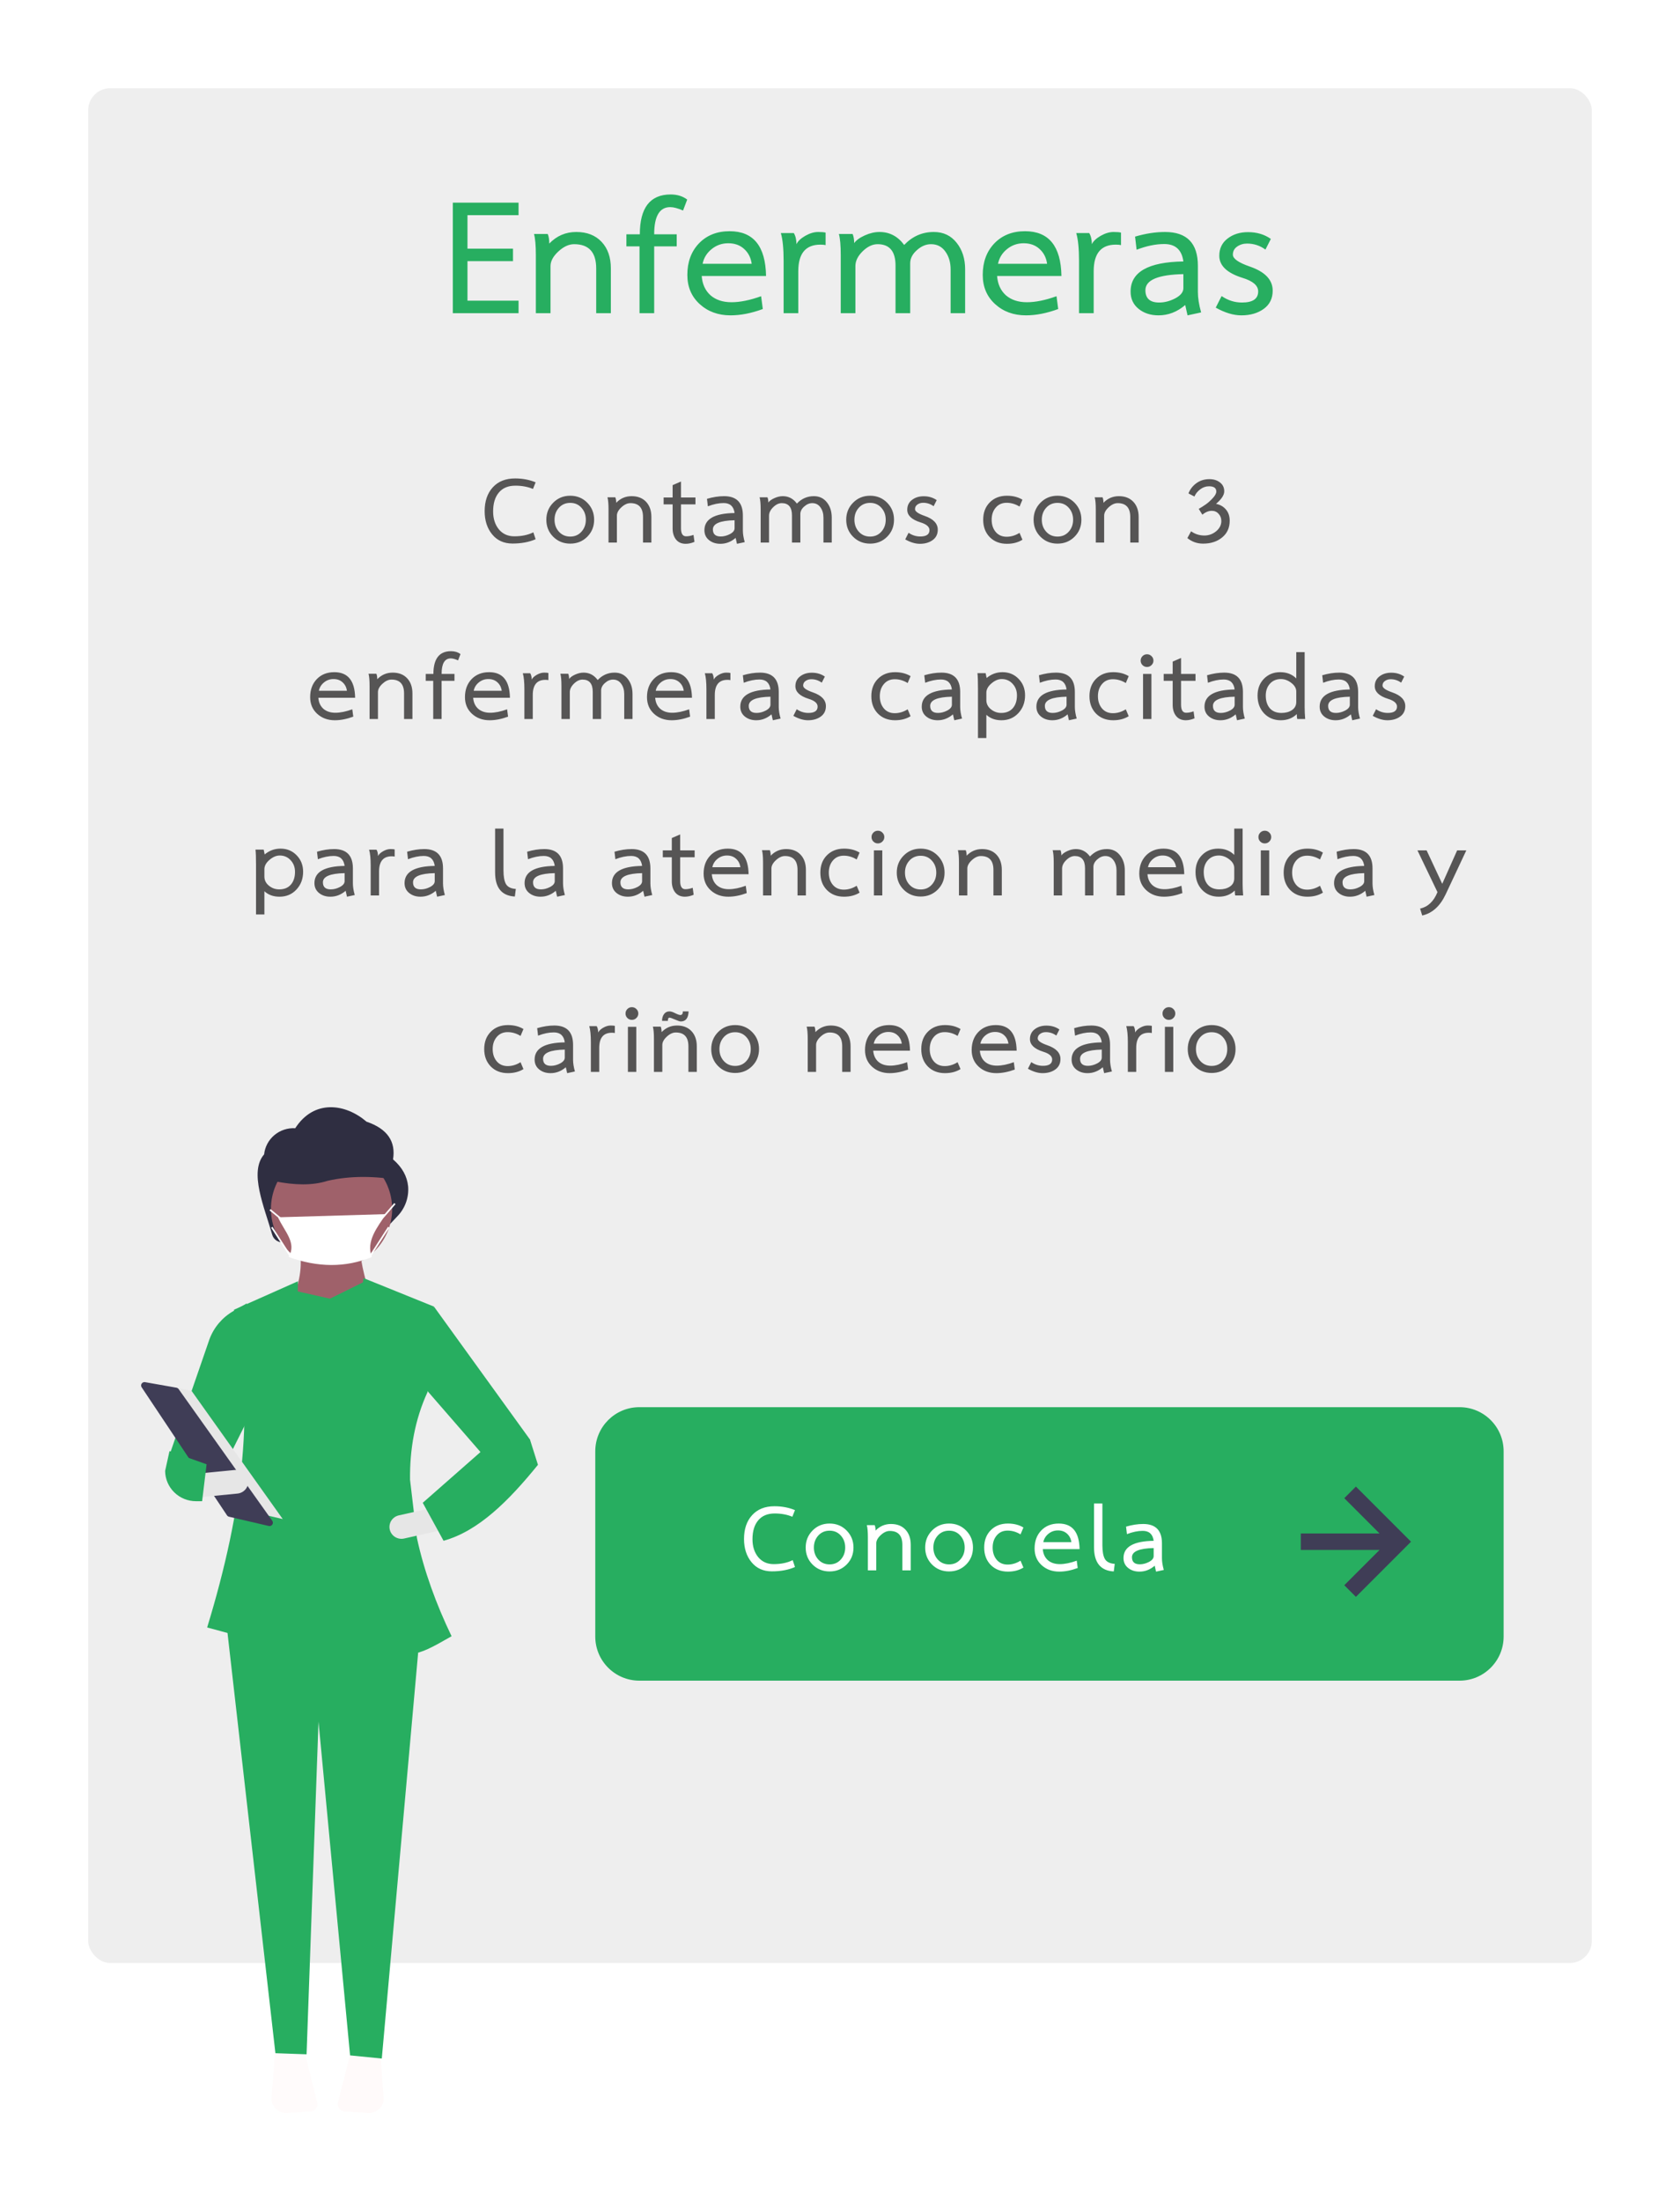 <svg width="381" height="499" viewBox="0 0 381 499" fill="none" xmlns="http://www.w3.org/2000/svg">
<g filter="url(#filter0_d_29_962)">
<rect x="24" y="16" width="341" height="425" rx="5" fill="#EEEEEE"/>
</g>
<path d="M109.913 115.88C109.913 113.627 110.526 111.827 111.753 110.48C112.979 109.133 114.666 108.46 116.813 108.46C118.506 108.46 120.059 108.753 121.473 109.34L120.873 110.84C119.686 110.347 118.353 110.1 116.873 110.1C115.246 110.1 113.999 110.62 113.133 111.66C112.266 112.687 111.833 114.113 111.833 115.94C111.833 117.58 112.266 118.933 113.133 120C114.013 121.053 115.179 121.58 116.633 121.58C118.299 121.58 119.739 121.28 120.953 120.68L121.473 122.24C119.979 122.893 118.233 123.22 116.233 123.22C114.286 123.22 112.746 122.527 111.613 121.14C110.479 119.753 109.913 118 109.913 115.88ZM134.741 117.82C134.741 119.353 134.221 120.64 133.181 121.68C132.141 122.72 130.854 123.24 129.321 123.24C127.788 123.24 126.501 122.72 125.461 121.68C124.421 120.64 123.901 119.353 123.901 117.82C123.901 116.3 124.421 115.013 125.461 113.96C126.501 112.907 127.788 112.38 129.321 112.38C130.854 112.38 132.141 112.907 133.181 113.96C134.221 115.013 134.741 116.3 134.741 117.82ZM129.321 121.64C130.361 121.64 131.208 121.273 131.861 120.54C132.528 119.807 132.861 118.9 132.861 117.82C132.861 116.74 132.528 115.833 131.861 115.1C131.208 114.367 130.361 114 129.321 114C128.281 114 127.428 114.367 126.761 115.1C126.094 115.833 125.761 116.74 125.761 117.82C125.761 118.9 126.094 119.807 126.761 120.54C127.428 121.273 128.281 121.64 129.321 121.64ZM143.244 112.48C144.631 112.48 145.724 112.907 146.524 113.76C147.324 114.613 147.724 115.76 147.724 117.2V123H145.824V117.2C145.824 115.107 144.871 114.06 142.964 114.06C142.284 114.06 141.604 114.373 140.924 115C140.244 115.627 139.904 116.26 139.904 116.9V123H138.004V115.48C138.004 114.227 137.924 113.313 137.764 112.74H139.544C139.677 113.06 139.744 113.473 139.744 113.98C140.704 112.98 141.871 112.48 143.244 112.48ZM155.519 123.28C154.572 123.28 153.839 122.96 153.319 122.32C152.799 121.667 152.539 120.82 152.539 119.78V114.34H150.499V112.78H152.539V109.98L154.439 109.16V112.78H157.719V114.34H154.439V119.76C154.439 120.973 154.825 121.58 155.599 121.58C156.119 121.58 156.679 121.473 157.279 121.26L157.499 122.84C156.805 123.133 156.145 123.28 155.519 123.28ZM163.373 123.28C162.346 123.28 161.486 123 160.793 122.44C160.099 121.88 159.753 121.133 159.753 120.2C159.753 117.667 162.033 116.367 166.593 116.3C166.393 114.793 165.566 114.04 164.113 114.04C163.006 114.04 161.813 114.287 160.533 114.78L160.333 113.08C161.693 112.68 162.986 112.48 164.213 112.48C167.053 112.48 168.473 113.94 168.473 116.86V120.26C168.473 121.02 168.613 121.9 168.893 122.9L167.133 123.28L166.833 121.94C165.793 122.833 164.639 123.28 163.373 123.28ZM166.593 119.76V117.94C163.313 118.007 161.673 118.7 161.673 120.02C161.673 121.087 162.266 121.62 163.453 121.62C164.146 121.62 164.839 121.44 165.533 121.08C166.239 120.707 166.593 120.267 166.593 119.76ZM184.568 112.48C185.808 112.48 186.794 112.947 187.528 113.88C188.261 114.8 188.628 115.947 188.628 117.32V123H186.748V117.34C186.748 116.42 186.521 115.647 186.068 115.02C185.614 114.38 184.994 114.06 184.208 114.06C183.554 114.06 182.941 114.32 182.368 114.84C181.794 115.347 181.508 115.913 181.508 116.54V123H179.608V116.84C179.608 114.987 178.834 114.06 177.288 114.06C176.621 114.06 175.974 114.367 175.348 114.98C174.721 115.593 174.408 116.233 174.408 116.9V123H172.508V115.48C172.508 114.227 172.428 113.313 172.268 112.74H174.048C174.181 113.06 174.248 113.453 174.248 113.92C174.514 113.547 174.974 113.213 175.628 112.92C176.281 112.627 176.914 112.48 177.528 112.48C178.834 112.48 179.901 113.04 180.728 114.16C181.794 113.04 183.074 112.48 184.568 112.48ZM202.749 117.82C202.749 119.353 202.229 120.64 201.189 121.68C200.149 122.72 198.862 123.24 197.329 123.24C195.796 123.24 194.509 122.72 193.469 121.68C192.429 120.64 191.909 119.353 191.909 117.82C191.909 116.3 192.429 115.013 193.469 113.96C194.509 112.907 195.796 112.38 197.329 112.38C198.862 112.38 200.149 112.907 201.189 113.96C202.229 115.013 202.749 116.3 202.749 117.82ZM197.329 121.64C198.369 121.64 199.216 121.273 199.869 120.54C200.536 119.807 200.869 118.9 200.869 117.82C200.869 116.74 200.536 115.833 199.869 115.1C199.216 114.367 198.369 114 197.329 114C196.289 114 195.436 114.367 194.769 115.1C194.102 115.833 193.769 116.74 193.769 117.82C193.769 118.9 194.102 119.807 194.769 120.54C195.436 121.273 196.289 121.64 197.329 121.64ZM209.352 113.98C208.858 113.98 208.425 114.113 208.052 114.38C207.692 114.633 207.512 114.98 207.512 115.42C207.512 115.94 208.245 116.453 209.712 116.96C211.685 117.64 212.672 118.68 212.672 120.08C212.672 121.093 212.285 121.88 211.512 122.44C210.738 123 209.772 123.28 208.612 123.28C207.585 123.28 206.478 122.947 205.292 122.28L206.052 120.78C206.865 121.34 207.745 121.62 208.692 121.62C210.092 121.62 210.792 121.14 210.792 120.18C210.792 119.42 210.112 118.833 208.752 118.42C206.752 117.793 205.752 116.84 205.752 115.56C205.752 114.627 206.105 113.887 206.812 113.34C207.532 112.78 208.418 112.5 209.472 112.5C210.618 112.5 211.605 112.793 212.432 113.38L211.732 114.76C211.025 114.24 210.232 113.98 209.352 113.98ZM224.895 117.82C224.895 118.94 225.202 119.867 225.815 120.6C226.429 121.32 227.255 121.68 228.295 121.68C229.295 121.68 230.269 121.387 231.215 120.8L231.875 122.36C230.889 122.973 229.715 123.28 228.355 123.28C226.755 123.28 225.455 122.773 224.455 121.76C223.469 120.747 222.975 119.433 222.975 117.82C222.975 116.207 223.469 114.9 224.455 113.9C225.455 112.887 226.755 112.38 228.355 112.38C229.715 112.38 230.889 112.68 231.875 113.28L231.215 114.84C230.282 114.267 229.309 113.98 228.295 113.98C227.255 113.98 226.429 114.347 225.815 115.08C225.202 115.8 224.895 116.713 224.895 117.82ZM245.245 117.82C245.245 119.353 244.725 120.64 243.685 121.68C242.645 122.72 241.358 123.24 239.825 123.24C238.292 123.24 237.005 122.72 235.965 121.68C234.925 120.64 234.405 119.353 234.405 117.82C234.405 116.3 234.925 115.013 235.965 113.96C237.005 112.907 238.292 112.38 239.825 112.38C241.358 112.38 242.645 112.907 243.685 113.96C244.725 115.013 245.245 116.3 245.245 117.82ZM239.825 121.64C240.865 121.64 241.712 121.273 242.365 120.54C243.032 119.807 243.365 118.9 243.365 117.82C243.365 116.74 243.032 115.833 242.365 115.1C241.712 114.367 240.865 114 239.825 114C238.785 114 237.932 114.367 237.265 115.1C236.598 115.833 236.265 116.74 236.265 117.82C236.265 118.9 236.598 119.807 237.265 120.54C237.932 121.273 238.785 121.64 239.825 121.64ZM253.748 112.48C255.134 112.48 256.228 112.907 257.028 113.76C257.828 114.613 258.228 115.76 258.228 117.2V123H256.328V117.2C256.328 115.107 255.374 114.06 253.468 114.06C252.788 114.06 252.108 114.373 251.428 115C250.748 115.627 250.408 116.26 250.408 116.9V123H248.508V115.48C248.508 114.227 248.428 113.313 248.268 112.74H250.048C250.181 113.06 250.248 113.473 250.248 113.98C251.208 112.98 252.374 112.48 253.748 112.48ZM275.78 114.22C276.713 114.407 277.46 114.833 278.02 115.5C278.593 116.167 278.88 117.013 278.88 118.04C278.88 119.64 278.307 120.907 277.16 121.84C276.027 122.773 274.587 123.24 272.84 123.24C271.493 123.24 270.307 122.82 269.28 121.98L270.12 120.44C271.013 121.08 272.02 121.4 273.14 121.4C274.127 121.4 275.013 121.08 275.8 120.44C276.587 119.787 276.98 119.007 276.98 118.1C276.98 117.46 276.773 116.92 276.36 116.48C275.96 116.027 275.447 115.8 274.82 115.8C274.087 115.8 273.373 116.093 272.68 116.68L271.86 115.36C272.393 115.053 272.927 114.713 273.46 114.34C273.993 113.967 274.52 113.493 275.04 112.92C275.573 112.347 275.84 111.847 275.84 111.42C275.84 110.633 275.287 110.24 274.18 110.24C273.46 110.24 272.793 110.473 272.18 110.94C271.567 111.407 271.133 111.947 270.88 112.56L269.52 111.86C269.893 110.913 270.493 110.14 271.32 109.54C272.16 108.927 273.147 108.62 274.28 108.62C275.227 108.62 276.02 108.867 276.66 109.36C277.313 109.853 277.64 110.527 277.64 111.38C277.64 112.22 277.02 113.167 275.78 114.22ZM72.197 158.18C72.277 159.233 72.657 160.067 73.337 160.68C74.03 161.28 74.937 161.58 76.057 161.58C77.177 161.58 78.457 161.32 79.897 160.8L80.117 162.46C78.637 163.007 77.243 163.28 75.937 163.28C74.337 163.28 73.003 162.793 71.937 161.82C70.87 160.847 70.337 159.587 70.337 158.04C70.337 156.373 70.837 155.013 71.837 153.96C72.85 152.907 74.177 152.38 75.817 152.38C78.897 152.38 80.47 154.313 80.537 158.18H72.197ZM78.677 156.6C78.57 155.813 78.243 155.173 77.697 154.68C77.163 154.187 76.477 153.94 75.637 153.94C74.81 153.94 74.083 154.2 73.457 154.72C72.843 155.227 72.463 155.853 72.317 156.6H78.677ZM89.055 152.48C90.441 152.48 91.534 152.907 92.335 153.76C93.135 154.613 93.534 155.76 93.534 157.2V163H91.635V157.2C91.635 155.107 90.681 154.06 88.775 154.06C88.094 154.06 87.415 154.373 86.734 155C86.055 155.627 85.715 156.26 85.715 156.9V163H83.814V155.48C83.814 154.227 83.734 153.313 83.575 152.74H85.355C85.488 153.06 85.555 153.473 85.555 153.98C86.514 152.98 87.681 152.48 89.055 152.48ZM100.149 163H98.249V154.34H96.549V152.78H98.289C98.289 149.34 99.623 147.62 102.289 147.62C103.129 147.62 103.843 147.84 104.429 148.28L103.889 149.7C103.209 149.407 102.656 149.26 102.229 149.26C100.843 149.26 100.149 150.433 100.149 152.78H103.069V154.34H100.149V163ZM107.306 158.18C107.386 159.233 107.766 160.067 108.446 160.68C109.139 161.28 110.046 161.58 111.166 161.58C112.286 161.58 113.566 161.32 115.006 160.8L115.226 162.46C113.746 163.007 112.353 163.28 111.046 163.28C109.446 163.28 108.113 162.793 107.046 161.82C105.979 160.847 105.446 159.587 105.446 158.04C105.446 156.373 105.946 155.013 106.946 153.96C107.959 152.907 109.286 152.38 110.926 152.38C114.006 152.38 115.579 154.313 115.646 158.18H107.306ZM113.786 156.6C113.679 155.813 113.353 155.173 112.806 154.68C112.273 154.187 111.586 153.94 110.746 153.94C109.919 153.94 109.193 154.2 108.566 154.72C107.953 155.227 107.573 155.853 107.426 156.6H113.786ZM120.584 154.06C120.77 153.673 121.15 153.313 121.724 152.98C122.31 152.647 122.87 152.48 123.404 152.48C123.83 152.48 124.15 152.507 124.364 152.56V154.18C124.204 154.14 123.977 154.12 123.684 154.12C121.777 154.12 120.824 155.267 120.824 157.56V163H118.924V156.24C118.924 154.64 118.804 153.433 118.564 152.62H120.244C120.47 152.993 120.584 153.473 120.584 154.06ZM139.386 152.48C140.626 152.48 141.613 152.947 142.346 153.88C143.08 154.8 143.446 155.947 143.446 157.32V163H141.566V157.34C141.566 156.42 141.34 155.647 140.886 155.02C140.433 154.38 139.813 154.06 139.026 154.06C138.373 154.06 137.76 154.32 137.186 154.84C136.613 155.347 136.326 155.913 136.326 156.54V163H134.426V156.84C134.426 154.987 133.653 154.06 132.106 154.06C131.44 154.06 130.793 154.367 130.166 154.98C129.54 155.593 129.226 156.233 129.226 156.9V163H127.326V155.48C127.326 154.227 127.246 153.313 127.086 152.74H128.866C129 153.06 129.066 153.453 129.066 153.92C129.333 153.547 129.793 153.213 130.446 152.92C131.1 152.627 131.733 152.48 132.346 152.48C133.653 152.48 134.72 153.04 135.546 154.16C136.613 153.04 137.893 152.48 139.386 152.48ZM148.587 158.18C148.667 159.233 149.047 160.067 149.727 160.68C150.421 161.28 151.327 161.58 152.447 161.58C153.567 161.58 154.847 161.32 156.287 160.8L156.507 162.46C155.027 163.007 153.634 163.28 152.327 163.28C150.727 163.28 149.394 162.793 148.327 161.82C147.261 160.847 146.727 159.587 146.727 158.04C146.727 156.373 147.227 155.013 148.227 153.96C149.241 152.907 150.567 152.38 152.207 152.38C155.287 152.38 156.861 154.313 156.927 158.18H148.587ZM155.067 156.6C154.961 155.813 154.634 155.173 154.087 154.68C153.554 154.187 152.867 153.94 152.027 153.94C151.201 153.94 150.474 154.2 149.847 154.72C149.234 155.227 148.854 155.853 148.707 156.6H155.067ZM161.865 154.06C162.052 153.673 162.432 153.313 163.005 152.98C163.592 152.647 164.152 152.48 164.685 152.48C165.112 152.48 165.432 152.507 165.645 152.56V154.18C165.485 154.14 165.258 154.12 164.965 154.12C163.058 154.12 162.105 155.267 162.105 157.56V163H160.205V156.24C160.205 154.64 160.085 153.433 159.845 152.62H161.525C161.752 152.993 161.865 153.473 161.865 154.06ZM171.507 163.28C170.481 163.28 169.621 163 168.927 162.44C168.234 161.88 167.887 161.133 167.887 160.2C167.887 157.667 170.167 156.367 174.727 156.3C174.527 154.793 173.701 154.04 172.247 154.04C171.141 154.04 169.947 154.287 168.667 154.78L168.467 153.08C169.827 152.68 171.121 152.48 172.347 152.48C175.187 152.48 176.607 153.94 176.607 156.86V160.26C176.607 161.02 176.747 161.9 177.027 162.9L175.267 163.28L174.967 161.94C173.927 162.833 172.774 163.28 171.507 163.28ZM174.727 159.76V157.94C171.447 158.007 169.807 158.7 169.807 160.02C169.807 161.087 170.401 161.62 171.587 161.62C172.281 161.62 172.974 161.44 173.667 161.08C174.374 160.707 174.727 160.267 174.727 159.76ZM183.983 153.98C183.489 153.98 183.056 154.113 182.683 154.38C182.323 154.633 182.143 154.98 182.143 155.42C182.143 155.94 182.876 156.453 184.343 156.96C186.316 157.64 187.303 158.68 187.303 160.08C187.303 161.093 186.916 161.88 186.143 162.44C185.369 163 184.403 163.28 183.243 163.28C182.216 163.28 181.109 162.947 179.923 162.28L180.683 160.78C181.496 161.34 182.376 161.62 183.323 161.62C184.723 161.62 185.423 161.14 185.423 160.18C185.423 159.42 184.743 158.833 183.383 158.42C181.383 157.793 180.383 156.84 180.383 155.56C180.383 154.627 180.736 153.887 181.443 153.34C182.163 152.78 183.049 152.5 184.103 152.5C185.249 152.5 186.236 152.793 187.063 153.38L186.363 154.76C185.656 154.24 184.863 153.98 183.983 153.98ZM199.526 157.82C199.526 158.94 199.833 159.867 200.446 160.6C201.06 161.32 201.886 161.68 202.926 161.68C203.926 161.68 204.9 161.387 205.846 160.8L206.506 162.36C205.52 162.973 204.346 163.28 202.986 163.28C201.386 163.28 200.086 162.773 199.086 161.76C198.1 160.747 197.606 159.433 197.606 157.82C197.606 156.207 198.1 154.9 199.086 153.9C200.086 152.887 201.386 152.38 202.986 152.38C204.346 152.38 205.52 152.68 206.506 153.28L205.846 154.84C204.913 154.267 203.94 153.98 202.926 153.98C201.886 153.98 201.06 154.347 200.446 155.08C199.833 155.8 199.526 156.713 199.526 157.82ZM212.656 163.28C211.629 163.28 210.769 163 210.076 162.44C209.383 161.88 209.036 161.133 209.036 160.2C209.036 157.667 211.316 156.367 215.876 156.3C215.676 154.793 214.849 154.04 213.396 154.04C212.289 154.04 211.096 154.287 209.816 154.78L209.616 153.08C210.976 152.68 212.269 152.48 213.496 152.48C216.336 152.48 217.756 153.94 217.756 156.86V160.26C217.756 161.02 217.896 161.9 218.176 162.9L216.416 163.28L216.116 161.94C215.076 162.833 213.923 163.28 212.656 163.28ZM215.876 159.76V157.94C212.596 158.007 210.956 158.7 210.956 160.02C210.956 161.087 211.549 161.62 212.736 161.62C213.429 161.62 214.123 161.44 214.816 161.08C215.523 160.707 215.876 160.267 215.876 159.76ZM232.471 157.62C232.471 159.233 231.964 160.58 230.951 161.66C229.951 162.74 228.671 163.28 227.111 163.28C225.724 163.28 224.584 162.867 223.691 162.04V167.3H221.791V156.08C221.791 154.427 221.751 153.267 221.671 152.6H223.531L223.751 153.7C224.804 152.82 226.004 152.38 227.351 152.38C228.818 152.38 230.038 152.887 231.011 153.9C231.984 154.9 232.471 156.14 232.471 157.62ZM227.051 161.62C228.184 161.62 229.064 161.26 229.691 160.54C230.318 159.82 230.631 158.853 230.631 157.64C230.631 156.6 230.304 155.727 229.651 155.02C228.998 154.3 228.171 153.94 227.171 153.94C226.384 153.94 225.604 154.273 224.831 154.94C224.071 155.593 223.691 156.293 223.691 157.04V158.72C223.691 159.533 224.031 160.22 224.711 160.78C225.391 161.34 226.171 161.62 227.051 161.62ZM238.66 163.28C237.633 163.28 236.773 163 236.08 162.44C235.386 161.88 235.04 161.133 235.04 160.2C235.04 157.667 237.32 156.367 241.88 156.3C241.68 154.793 240.853 154.04 239.4 154.04C238.293 154.04 237.1 154.287 235.82 154.78L235.62 153.08C236.98 152.68 238.273 152.48 239.5 152.48C242.34 152.48 243.76 153.94 243.76 156.86V160.26C243.76 161.02 243.9 161.9 244.18 162.9L242.42 163.28L242.12 161.94C241.08 162.833 239.926 163.28 238.66 163.28ZM241.88 159.76V157.94C238.6 158.007 236.96 158.7 236.96 160.02C236.96 161.087 237.553 161.62 238.74 161.62C239.433 161.62 240.126 161.44 240.82 161.08C241.526 160.707 241.88 160.267 241.88 159.76ZM248.995 157.82C248.995 158.94 249.302 159.867 249.915 160.6C250.528 161.32 251.355 161.68 252.395 161.68C253.395 161.68 254.368 161.387 255.315 160.8L255.975 162.36C254.988 162.973 253.815 163.28 252.455 163.28C250.855 163.28 249.555 162.773 248.555 161.76C247.568 160.747 247.075 159.433 247.075 157.82C247.075 156.207 247.568 154.9 248.555 153.9C249.555 152.887 250.855 152.38 252.455 152.38C253.815 152.38 254.988 152.68 255.975 153.28L255.315 154.84C254.382 154.267 253.408 153.98 252.395 153.98C251.355 153.98 250.528 154.347 249.915 155.08C249.302 155.8 248.995 156.713 248.995 157.82ZM261.125 163H259.225V152.78H261.125V163ZM260.125 148.32C260.525 148.32 260.865 148.46 261.145 148.74C261.438 149.02 261.585 149.36 261.585 149.76C261.585 150.16 261.438 150.5 261.145 150.78C260.865 151.06 260.525 151.2 260.125 151.2C259.725 151.2 259.385 151.06 259.105 150.78C258.825 150.5 258.685 150.16 258.685 149.76C258.685 149.36 258.825 149.02 259.105 148.74C259.385 148.46 259.725 148.32 260.125 148.32ZM268.927 163.28C267.98 163.28 267.247 162.96 266.727 162.32C266.207 161.667 265.947 160.82 265.947 159.78V154.34H263.907V152.78H265.947V149.98L267.847 149.16V152.78H271.127V154.34H267.847V159.76C267.847 160.973 268.234 161.58 269.007 161.58C269.527 161.58 270.087 161.473 270.687 161.26L270.907 162.84C270.214 163.133 269.554 163.28 268.927 163.28ZM276.781 163.28C275.754 163.28 274.894 163 274.201 162.44C273.508 161.88 273.161 161.133 273.161 160.2C273.161 157.667 275.441 156.367 280.001 156.3C279.801 154.793 278.974 154.04 277.521 154.04C276.414 154.04 275.221 154.287 273.941 154.78L273.741 153.08C275.101 152.68 276.394 152.48 277.621 152.48C280.461 152.48 281.881 153.94 281.881 156.86V160.26C281.881 161.02 282.021 161.9 282.301 162.9L280.541 163.28L280.241 161.94C279.201 162.833 278.048 163.28 276.781 163.28ZM280.001 159.76V157.94C276.721 158.007 275.081 158.7 275.081 160.02C275.081 161.087 275.674 161.62 276.861 161.62C277.554 161.62 278.248 161.44 278.941 161.08C279.648 160.707 280.001 160.267 280.001 159.76ZM295.996 163H294.196C294.129 162.76 294.096 162.387 294.096 161.88C293.136 162.813 291.923 163.28 290.456 163.28C288.936 163.28 287.676 162.76 286.676 161.72C285.689 160.667 285.196 159.32 285.196 157.68C285.196 156.133 285.676 154.867 286.636 153.88C287.609 152.88 288.836 152.38 290.316 152.38C291.809 152.38 293.029 152.853 293.976 153.8V147.84H295.876V160.26C295.876 161.1 295.916 162.013 295.996 163ZM290.616 161.62C291.563 161.62 292.356 161.407 292.996 160.98C293.649 160.54 293.976 159.92 293.976 159.12V156.78C293.976 156.033 293.596 155.373 292.836 154.8C292.089 154.227 291.309 153.94 290.496 153.94C289.469 153.94 288.636 154.293 287.996 155C287.369 155.707 287.056 156.6 287.056 157.68C287.056 158.88 287.363 159.84 287.976 160.56C288.603 161.267 289.483 161.62 290.616 161.62ZM302.902 163.28C301.875 163.28 301.015 163 300.322 162.44C299.629 161.88 299.282 161.133 299.282 160.2C299.282 157.667 301.562 156.367 306.122 156.3C305.922 154.793 305.095 154.04 303.642 154.04C302.535 154.04 301.342 154.287 300.062 154.78L299.862 153.08C301.222 152.68 302.515 152.48 303.742 152.48C306.582 152.48 308.002 153.94 308.002 156.86V160.26C308.002 161.02 308.142 161.9 308.422 162.9L306.662 163.28L306.362 161.94C305.322 162.833 304.169 163.28 302.902 163.28ZM306.122 159.76V157.94C302.842 158.007 301.202 158.7 301.202 160.02C301.202 161.087 301.795 161.62 302.982 161.62C303.675 161.62 304.369 161.44 305.062 161.08C305.769 160.707 306.122 160.267 306.122 159.76ZM315.377 153.98C314.884 153.98 314.45 154.113 314.077 154.38C313.717 154.633 313.537 154.98 313.537 155.42C313.537 155.94 314.27 156.453 315.737 156.96C317.71 157.64 318.697 158.68 318.697 160.08C318.697 161.093 318.31 161.88 317.537 162.44C316.764 163 315.797 163.28 314.637 163.28C313.61 163.28 312.504 162.947 311.317 162.28L312.077 160.78C312.89 161.34 313.77 161.62 314.717 161.62C316.117 161.62 316.817 161.14 316.817 160.18C316.817 159.42 316.137 158.833 314.777 158.42C312.777 157.793 311.777 156.84 311.777 155.56C311.777 154.627 312.13 153.887 312.837 153.34C313.557 152.78 314.444 152.5 315.497 152.5C316.644 152.5 317.63 152.793 318.457 153.38L317.757 154.76C317.05 154.24 316.257 153.98 315.377 153.98ZM68.743 197.62C68.743 199.233 68.236 200.58 67.222 201.66C66.222 202.74 64.942 203.28 63.383 203.28C61.996 203.28 60.856 202.867 59.962 202.04V207.3H58.062V196.08C58.062 194.427 58.023 193.267 57.943 192.6H59.803L60.023 193.7C61.076 192.82 62.276 192.38 63.623 192.38C65.089 192.38 66.309 192.887 67.282 193.9C68.256 194.9 68.743 196.14 68.743 197.62ZM63.322 201.62C64.456 201.62 65.336 201.26 65.963 200.54C66.589 199.82 66.903 198.853 66.903 197.64C66.903 196.6 66.576 195.727 65.922 195.02C65.269 194.3 64.442 193.94 63.443 193.94C62.656 193.94 61.876 194.273 61.102 194.94C60.343 195.593 59.962 196.293 59.962 197.04V198.72C59.962 199.533 60.303 200.22 60.983 200.78C61.663 201.34 62.443 201.62 63.322 201.62ZM74.931 203.28C73.905 203.28 73.045 203 72.351 202.44C71.658 201.88 71.311 201.133 71.311 200.2C71.311 197.667 73.591 196.367 78.151 196.3C77.951 194.793 77.125 194.04 75.671 194.04C74.565 194.04 73.371 194.287 72.091 194.78L71.891 193.08C73.251 192.68 74.545 192.48 75.771 192.48C78.611 192.48 80.031 193.94 80.031 196.86V200.26C80.031 201.02 80.171 201.9 80.451 202.9L78.691 203.28L78.391 201.94C77.351 202.833 76.198 203.28 74.931 203.28ZM78.151 199.76V197.94C74.871 198.007 73.231 198.7 73.231 200.02C73.231 201.087 73.825 201.62 75.011 201.62C75.705 201.62 76.398 201.44 77.091 201.08C77.798 200.707 78.151 200.267 78.151 199.76ZM85.726 194.06C85.913 193.673 86.293 193.313 86.866 192.98C87.453 192.647 88.013 192.48 88.546 192.48C88.973 192.48 89.293 192.507 89.506 192.56V194.18C89.346 194.14 89.12 194.12 88.826 194.12C86.92 194.12 85.966 195.267 85.966 197.56V203H84.066V196.24C84.066 194.64 83.946 193.433 83.706 192.62H85.386C85.613 192.993 85.726 193.473 85.726 194.06ZM95.369 203.28C94.342 203.28 93.482 203 92.789 202.44C92.095 201.88 91.749 201.133 91.749 200.2C91.749 197.667 94.029 196.367 98.589 196.3C98.389 194.793 97.562 194.04 96.109 194.04C95.002 194.04 93.809 194.287 92.529 194.78L92.329 193.08C93.689 192.68 94.982 192.48 96.209 192.48C99.049 192.48 100.469 193.94 100.469 196.86V200.26C100.469 201.02 100.609 201.9 100.889 202.9L99.129 203.28L98.829 201.94C97.789 202.833 96.635 203.28 95.369 203.28ZM98.589 199.76V197.94C95.309 198.007 93.669 198.7 93.669 200.02C93.669 201.087 94.262 201.62 95.449 201.62C96.142 201.62 96.835 201.44 97.529 201.08C98.235 200.707 98.589 200.267 98.589 199.76ZM116.761 203.24C113.775 203.08 112.281 201.247 112.281 197.74V187.84H114.181V197.32C114.181 198.733 114.375 199.773 114.761 200.44C115.161 201.093 115.901 201.453 116.981 201.52L116.761 203.24ZM122.588 203.28C121.561 203.28 120.701 203 120.008 202.44C119.314 201.88 118.968 201.133 118.968 200.2C118.968 197.667 121.248 196.367 125.808 196.3C125.608 194.793 124.781 194.04 123.327 194.04C122.221 194.04 121.028 194.287 119.748 194.78L119.548 193.08C120.908 192.68 122.201 192.48 123.428 192.48C126.268 192.48 127.688 193.94 127.688 196.86V200.26C127.688 201.02 127.828 201.9 128.108 202.9L126.348 203.28L126.048 201.94C125.008 202.833 123.854 203.28 122.588 203.28ZM125.808 199.76V197.94C122.528 198.007 120.888 198.7 120.888 200.02C120.888 201.087 121.481 201.62 122.668 201.62C123.361 201.62 124.054 201.44 124.748 201.08C125.454 200.707 125.808 200.267 125.808 199.76ZM142.4 203.28C141.373 203.28 140.513 203 139.82 202.44C139.127 201.88 138.78 201.133 138.78 200.2C138.78 197.667 141.06 196.367 145.62 196.3C145.42 194.793 144.593 194.04 143.14 194.04C142.033 194.04 140.84 194.287 139.56 194.78L139.36 193.08C140.72 192.68 142.013 192.48 143.24 192.48C146.08 192.48 147.5 193.94 147.5 196.86V200.26C147.5 201.02 147.64 201.9 147.92 202.9L146.16 203.28L145.86 201.94C144.82 202.833 143.667 203.28 142.4 203.28ZM145.62 199.76V197.94C142.34 198.007 140.7 198.7 140.7 200.02C140.7 201.087 141.293 201.62 142.48 201.62C143.173 201.62 143.867 201.44 144.56 201.08C145.267 200.707 145.62 200.267 145.62 199.76ZM155.335 203.28C154.388 203.28 153.655 202.96 153.135 202.32C152.615 201.667 152.355 200.82 152.355 199.78V194.34H150.315V192.78H152.355V189.98L154.255 189.16V192.78H157.535V194.34H154.255V199.76C154.255 200.973 154.642 201.58 155.415 201.58C155.935 201.58 156.495 201.473 157.095 201.26L157.315 202.84C156.622 203.133 155.962 203.28 155.335 203.28ZM161.429 198.18C161.509 199.233 161.889 200.067 162.569 200.68C163.262 201.28 164.169 201.58 165.289 201.58C166.409 201.58 167.689 201.32 169.129 200.8L169.349 202.46C167.869 203.007 166.476 203.28 165.169 203.28C163.569 203.28 162.236 202.793 161.169 201.82C160.102 200.847 159.569 199.587 159.569 198.04C159.569 196.373 160.069 195.013 161.069 193.96C162.082 192.907 163.409 192.38 165.049 192.38C168.129 192.38 169.702 194.313 169.769 198.18H161.429ZM167.909 196.6C167.802 195.813 167.476 195.173 166.929 194.68C166.396 194.187 165.709 193.94 164.869 193.94C164.042 193.94 163.316 194.2 162.689 194.72C162.076 195.227 161.696 195.853 161.549 196.6H167.909ZM178.287 192.48C179.674 192.48 180.767 192.907 181.567 193.76C182.367 194.613 182.767 195.76 182.767 197.2V203H180.867V197.2C180.867 195.107 179.914 194.06 178.007 194.06C177.327 194.06 176.647 194.373 175.967 195C175.287 195.627 174.947 196.26 174.947 196.9V203H173.047V195.48C173.047 194.227 172.967 193.313 172.807 192.74H174.587C174.72 193.06 174.787 193.473 174.787 193.98C175.747 192.98 176.914 192.48 178.287 192.48ZM187.962 197.82C187.962 198.94 188.268 199.867 188.882 200.6C189.495 201.32 190.322 201.68 191.362 201.68C192.362 201.68 193.335 201.387 194.282 200.8L194.942 202.36C193.955 202.973 192.782 203.28 191.422 203.28C189.822 203.28 188.522 202.773 187.522 201.76C186.535 200.747 186.042 199.433 186.042 197.82C186.042 196.207 186.535 194.9 187.522 193.9C188.522 192.887 189.822 192.38 191.422 192.38C192.782 192.38 193.955 192.68 194.942 193.28L194.282 194.84C193.348 194.267 192.375 193.98 191.362 193.98C190.322 193.98 189.495 194.347 188.882 195.08C188.268 195.8 187.962 196.713 187.962 197.82ZM200.091 203H198.191V192.78H200.091V203ZM199.091 188.32C199.491 188.32 199.831 188.46 200.111 188.74C200.405 189.02 200.551 189.36 200.551 189.76C200.551 190.16 200.405 190.5 200.111 190.78C199.831 191.06 199.491 191.2 199.091 191.2C198.691 191.2 198.351 191.06 198.071 190.78C197.791 190.5 197.651 190.16 197.651 189.76C197.651 189.36 197.791 189.02 198.071 188.74C198.351 188.46 198.691 188.32 199.091 188.32ZM214.214 197.82C214.214 199.353 213.694 200.64 212.654 201.68C211.614 202.72 210.327 203.24 208.794 203.24C207.26 203.24 205.974 202.72 204.934 201.68C203.894 200.64 203.374 199.353 203.374 197.82C203.374 196.3 203.894 195.013 204.934 193.96C205.974 192.907 207.26 192.38 208.794 192.38C210.327 192.38 211.614 192.907 212.654 193.96C213.694 195.013 214.214 196.3 214.214 197.82ZM208.794 201.64C209.834 201.64 210.68 201.273 211.334 200.54C212 199.807 212.334 198.9 212.334 197.82C212.334 196.74 212 195.833 211.334 195.1C210.68 194.367 209.834 194 208.794 194C207.754 194 206.9 194.367 206.234 195.1C205.567 195.833 205.234 196.74 205.234 197.82C205.234 198.9 205.567 199.807 206.234 200.54C206.9 201.273 207.754 201.64 208.794 201.64ZM222.717 192.48C224.103 192.48 225.197 192.907 225.997 193.76C226.797 194.613 227.197 195.76 227.197 197.2V203H225.297V197.2C225.297 195.107 224.343 194.06 222.437 194.06C221.757 194.06 221.077 194.373 220.397 195C219.717 195.627 219.377 196.26 219.377 196.9V203H217.477V195.48C217.477 194.227 217.397 193.313 217.237 192.74H219.017C219.15 193.06 219.217 193.473 219.217 193.98C220.177 192.98 221.343 192.48 222.717 192.48ZM251.029 192.48C252.269 192.48 253.255 192.947 253.989 193.88C254.722 194.8 255.089 195.947 255.089 197.32V203H253.209V197.34C253.209 196.42 252.982 195.647 252.529 195.02C252.075 194.38 251.455 194.06 250.669 194.06C250.015 194.06 249.402 194.32 248.829 194.84C248.255 195.347 247.969 195.913 247.969 196.54V203H246.069V196.84C246.069 194.987 245.295 194.06 243.749 194.06C243.082 194.06 242.435 194.367 241.809 194.98C241.182 195.593 240.869 196.233 240.869 196.9V203H238.969V195.48C238.969 194.227 238.889 193.313 238.729 192.74H240.509C240.642 193.06 240.709 193.453 240.709 193.92C240.975 193.547 241.435 193.213 242.089 192.92C242.742 192.627 243.375 192.48 243.989 192.48C245.295 192.48 246.362 193.04 247.189 194.16C248.255 193.04 249.535 192.48 251.029 192.48ZM260.23 198.18C260.31 199.233 260.69 200.067 261.37 200.68C262.063 201.28 262.97 201.58 264.09 201.58C265.21 201.58 266.49 201.32 267.93 200.8L268.15 202.46C266.67 203.007 265.277 203.28 263.97 203.28C262.37 203.28 261.037 202.793 259.97 201.82C258.903 200.847 258.37 199.587 258.37 198.04C258.37 196.373 258.87 195.013 259.87 193.96C260.883 192.907 262.21 192.38 263.85 192.38C266.93 192.38 268.503 194.313 268.57 198.18H260.23ZM266.71 196.6C266.603 195.813 266.277 195.173 265.73 194.68C265.197 194.187 264.51 193.94 263.67 193.94C262.843 193.94 262.117 194.2 261.49 194.72C260.877 195.227 260.497 195.853 260.35 196.6H266.71ZM281.928 203H280.128C280.061 202.76 280.028 202.387 280.028 201.88C279.068 202.813 277.854 203.28 276.388 203.28C274.868 203.28 273.608 202.76 272.608 201.72C271.621 200.667 271.128 199.32 271.128 197.68C271.128 196.133 271.608 194.867 272.568 193.88C273.541 192.88 274.768 192.38 276.248 192.38C277.741 192.38 278.961 192.853 279.908 193.8V187.84H281.808V200.26C281.808 201.1 281.848 202.013 281.928 203ZM276.548 201.62C277.494 201.62 278.288 201.407 278.928 200.98C279.581 200.54 279.908 199.92 279.908 199.12V196.78C279.908 196.033 279.528 195.373 278.768 194.8C278.021 194.227 277.241 193.94 276.428 193.94C275.401 193.94 274.568 194.293 273.928 195C273.301 195.707 272.988 196.6 272.988 197.68C272.988 198.88 273.294 199.84 273.908 200.56C274.534 201.267 275.414 201.62 276.548 201.62ZM287.834 203H285.934V192.78H287.834V203ZM286.834 188.32C287.234 188.32 287.574 188.46 287.854 188.74C288.147 189.02 288.294 189.36 288.294 189.76C288.294 190.16 288.147 190.5 287.854 190.78C287.574 191.06 287.234 191.2 286.834 191.2C286.434 191.2 286.094 191.06 285.814 190.78C285.534 190.5 285.394 190.16 285.394 189.76C285.394 189.36 285.534 189.02 285.814 188.74C286.094 188.46 286.434 188.32 286.834 188.32ZM293.036 197.82C293.036 198.94 293.343 199.867 293.956 200.6C294.569 201.32 295.396 201.68 296.436 201.68C297.436 201.68 298.409 201.387 299.356 200.8L300.016 202.36C299.029 202.973 297.856 203.28 296.496 203.28C294.896 203.28 293.596 202.773 292.596 201.76C291.609 200.747 291.116 199.433 291.116 197.82C291.116 196.207 291.609 194.9 292.596 193.9C293.596 192.887 294.896 192.38 296.496 192.38C297.856 192.38 299.029 192.68 300.016 193.28L299.356 194.84C298.423 194.267 297.449 193.98 296.436 193.98C295.396 193.98 294.569 194.347 293.956 195.08C293.343 195.8 293.036 196.713 293.036 197.82ZM306.166 203.28C305.139 203.28 304.279 203 303.586 202.44C302.892 201.88 302.546 201.133 302.546 200.2C302.546 197.667 304.826 196.367 309.386 196.3C309.186 194.793 308.359 194.04 306.906 194.04C305.799 194.04 304.606 194.287 303.326 194.78L303.126 193.08C304.486 192.68 305.779 192.48 307.006 192.48C309.846 192.48 311.266 193.94 311.266 196.86V200.26C311.266 201.02 311.406 201.9 311.686 202.9L309.926 203.28L309.626 201.94C308.586 202.833 307.432 203.28 306.166 203.28ZM309.386 199.76V197.94C306.106 198.007 304.466 198.7 304.466 200.02C304.466 201.087 305.059 201.62 306.246 201.62C306.939 201.62 307.632 201.44 308.326 201.08C309.032 200.707 309.386 200.267 309.386 199.76ZM322.538 207.54L322.058 205.98C323.845 205.58 325.158 204.333 325.998 202.24L321.458 192.78H323.538L327.078 200.36L330.458 192.78H332.538L327.838 202.78C326.571 205.447 324.805 207.033 322.538 207.54ZM111.733 237.82C111.733 238.94 112.04 239.867 112.653 240.6C113.267 241.32 114.093 241.68 115.133 241.68C116.133 241.68 117.107 241.387 118.053 240.8L118.713 242.36C117.727 242.973 116.553 243.28 115.193 243.28C113.593 243.28 112.293 242.773 111.293 241.76C110.307 240.747 109.813 239.433 109.813 237.82C109.813 236.207 110.307 234.9 111.293 233.9C112.293 232.887 113.593 232.38 115.193 232.38C116.553 232.38 117.727 232.68 118.713 233.28L118.053 234.84C117.12 234.267 116.147 233.98 115.133 233.98C114.093 233.98 113.267 234.347 112.653 235.08C112.04 235.8 111.733 236.713 111.733 237.82ZM124.863 243.28C123.836 243.28 122.976 243 122.283 242.44C121.59 241.88 121.243 241.133 121.243 240.2C121.243 237.667 123.523 236.367 128.083 236.3C127.883 234.793 127.056 234.04 125.603 234.04C124.496 234.04 123.303 234.287 122.023 234.78L121.823 233.08C123.183 232.68 124.476 232.48 125.703 232.48C128.543 232.48 129.963 233.94 129.963 236.86V240.26C129.963 241.02 130.103 241.9 130.383 242.9L128.623 243.28L128.323 241.94C127.283 242.833 126.13 243.28 124.863 243.28ZM128.083 239.76V237.94C124.803 238.007 123.163 238.7 123.163 240.02C123.163 241.087 123.756 241.62 124.943 241.62C125.636 241.62 126.33 241.44 127.023 241.08C127.73 240.707 128.083 240.267 128.083 239.76ZM135.658 234.06C135.845 233.673 136.225 233.313 136.798 232.98C137.385 232.647 137.945 232.48 138.478 232.48C138.905 232.48 139.225 232.507 139.438 232.56V234.18C139.278 234.14 139.051 234.12 138.758 234.12C136.851 234.12 135.898 235.267 135.898 237.56V243H133.998V236.24C133.998 234.64 133.878 233.433 133.638 232.62H135.318C135.545 232.993 135.658 233.473 135.658 234.06ZM144.3 243H142.4V232.78H144.3V243ZM143.3 228.32C143.7 228.32 144.04 228.46 144.32 228.74C144.614 229.02 144.76 229.36 144.76 229.76C144.76 230.16 144.614 230.5 144.32 230.78C144.04 231.06 143.7 231.2 143.3 231.2C142.9 231.2 142.56 231.06 142.28 230.78C142 230.5 141.86 230.16 141.86 229.76C141.86 229.36 142 229.02 142.28 228.74C142.56 228.46 142.9 228.32 143.3 228.32ZM153.543 232.48C154.929 232.48 156.023 232.907 156.823 233.76C157.623 234.613 158.023 235.76 158.023 237.2V243H156.123V237.2C156.123 235.107 155.169 234.06 153.263 234.06C152.583 234.06 151.903 234.373 151.223 235C150.543 235.627 150.203 236.26 150.203 236.9V243H148.303V235.48C148.303 234.227 148.223 233.313 148.063 232.74H149.843C149.976 233.06 150.043 233.473 150.043 233.98C151.003 232.98 152.169 232.48 153.543 232.48ZM150.143 231.42C150.143 230.82 150.289 230.313 150.583 229.9C150.876 229.487 151.289 229.28 151.823 229.28C152.169 229.28 152.596 229.413 153.103 229.68C153.663 229.96 154.063 230.1 154.303 230.1C154.676 230.1 154.863 229.827 154.863 229.28H156.163C156.109 230.8 155.516 231.56 154.383 231.56C154.169 231.56 153.729 231.413 153.063 231.12C152.436 230.84 152.023 230.7 151.823 230.7C151.583 230.7 151.463 230.94 151.463 231.42H150.143ZM172.138 237.82C172.138 239.353 171.618 240.64 170.578 241.68C169.538 242.72 168.251 243.24 166.718 243.24C165.184 243.24 163.898 242.72 162.858 241.68C161.818 240.64 161.298 239.353 161.298 237.82C161.298 236.3 161.818 235.013 162.858 233.96C163.898 232.907 165.184 232.38 166.718 232.38C168.251 232.38 169.538 232.907 170.578 233.96C171.618 235.013 172.138 236.3 172.138 237.82ZM166.718 241.64C167.758 241.64 168.604 241.273 169.258 240.54C169.924 239.807 170.258 238.9 170.258 237.82C170.258 236.74 169.924 235.833 169.258 235.1C168.604 234.367 167.758 234 166.718 234C165.678 234 164.824 234.367 164.158 235.1C163.491 235.833 163.158 236.74 163.158 237.82C163.158 238.9 163.491 239.807 164.158 240.54C164.824 241.273 165.678 241.64 166.718 241.64ZM188.418 232.48C189.804 232.48 190.898 232.907 191.698 233.76C192.498 234.613 192.898 235.76 192.898 237.2V243H190.998V237.2C190.998 235.107 190.044 234.06 188.138 234.06C187.458 234.06 186.778 234.373 186.098 235C185.418 235.627 185.078 236.26 185.078 236.9V243H183.178V235.48C183.178 234.227 183.098 233.313 182.938 232.74H184.718C184.851 233.06 184.918 233.473 184.918 233.98C185.878 232.98 187.044 232.48 188.418 232.48ZM198.033 238.18C198.113 239.233 198.493 240.067 199.173 240.68C199.866 241.28 200.773 241.58 201.893 241.58C203.013 241.58 204.293 241.32 205.733 240.8L205.953 242.46C204.473 243.007 203.079 243.28 201.773 243.28C200.173 243.28 198.839 242.793 197.773 241.82C196.706 240.847 196.173 239.587 196.173 238.04C196.173 236.373 196.673 235.013 197.673 233.96C198.686 232.907 200.013 232.38 201.653 232.38C204.733 232.38 206.306 234.313 206.373 238.18H198.033ZM204.513 236.6C204.406 235.813 204.079 235.173 203.533 234.68C202.999 234.187 202.313 233.94 201.473 233.94C200.646 233.94 199.919 234.2 199.293 234.72C198.679 235.227 198.299 235.853 198.153 236.6H204.513ZM210.85 237.82C210.85 238.94 211.157 239.867 211.77 240.6C212.384 241.32 213.21 241.68 214.25 241.68C215.25 241.68 216.224 241.387 217.17 240.8L217.83 242.36C216.844 242.973 215.67 243.28 214.31 243.28C212.71 243.28 211.41 242.773 210.41 241.76C209.424 240.747 208.93 239.433 208.93 237.82C208.93 236.207 209.424 234.9 210.41 233.9C211.41 232.887 212.71 232.38 214.31 232.38C215.67 232.38 216.844 232.68 217.83 233.28L217.17 234.84C216.237 234.267 215.264 233.98 214.25 233.98C213.21 233.98 212.384 234.347 211.77 235.08C211.157 235.8 210.85 236.713 210.85 237.82ZM222.22 238.18C222.3 239.233 222.68 240.067 223.36 240.68C224.053 241.28 224.96 241.58 226.08 241.58C227.2 241.58 228.48 241.32 229.92 240.8L230.14 242.46C228.66 243.007 227.267 243.28 225.96 243.28C224.36 243.28 223.027 242.793 221.96 241.82C220.893 240.847 220.36 239.587 220.36 238.04C220.36 236.373 220.86 235.013 221.86 233.96C222.873 232.907 224.2 232.38 225.84 232.38C228.92 232.38 230.493 234.313 230.56 238.18H222.22ZM228.7 236.6C228.593 235.813 228.267 235.173 227.72 234.68C227.187 234.187 226.5 233.94 225.66 233.94C224.833 233.94 224.107 234.2 223.48 234.72C222.867 235.227 222.487 235.853 222.34 236.6H228.7ZM237.178 233.98C236.685 233.98 236.251 234.113 235.878 234.38C235.518 234.633 235.338 234.98 235.338 235.42C235.338 235.94 236.071 236.453 237.538 236.96C239.511 237.64 240.498 238.68 240.498 240.08C240.498 241.093 240.111 241.88 239.338 242.44C238.565 243 237.598 243.28 236.438 243.28C235.411 243.28 234.305 242.947 233.118 242.28L233.878 240.78C234.691 241.34 235.571 241.62 236.518 241.62C237.918 241.62 238.618 241.14 238.618 240.18C238.618 239.42 237.938 238.833 236.578 238.42C234.578 237.793 233.578 236.84 233.578 235.56C233.578 234.627 233.931 233.887 234.638 233.34C235.358 232.78 236.245 232.5 237.298 232.5C238.445 232.5 239.431 232.793 240.258 233.38L239.558 234.76C238.851 234.24 238.058 233.98 237.178 233.98ZM246.644 243.28C245.617 243.28 244.757 243 244.064 242.44C243.371 241.88 243.024 241.133 243.024 240.2C243.024 237.667 245.304 236.367 249.864 236.3C249.664 234.793 248.837 234.04 247.384 234.04C246.277 234.04 245.084 234.287 243.804 234.78L243.604 233.08C244.964 232.68 246.257 232.48 247.484 232.48C250.324 232.48 251.744 233.94 251.744 236.86V240.26C251.744 241.02 251.884 241.9 252.164 242.9L250.404 243.28L250.104 241.94C249.064 242.833 247.911 243.28 246.644 243.28ZM249.864 239.76V237.94C246.584 238.007 244.944 238.7 244.944 240.02C244.944 241.087 245.537 241.62 246.724 241.62C247.417 241.62 248.111 241.44 248.804 241.08C249.511 240.707 249.864 240.267 249.864 239.76ZM257.439 234.06C257.626 233.673 258.006 233.313 258.579 232.98C259.166 232.647 259.726 232.48 260.259 232.48C260.686 232.48 261.006 232.507 261.219 232.56V234.18C261.059 234.14 260.833 234.12 260.539 234.12C258.633 234.12 257.679 235.267 257.679 237.56V243H255.779V236.24C255.779 234.64 255.659 233.433 255.419 232.62H257.099C257.326 232.993 257.439 233.473 257.439 234.06ZM266.082 243H264.182V232.78H266.082V243ZM265.082 228.32C265.482 228.32 265.822 228.46 266.102 228.74C266.395 229.02 266.542 229.36 266.542 229.76C266.542 230.16 266.395 230.5 266.102 230.78C265.822 231.06 265.482 231.2 265.082 231.2C264.682 231.2 264.342 231.06 264.062 230.78C263.782 230.5 263.642 230.16 263.642 229.76C263.642 229.36 263.782 229.02 264.062 228.74C264.342 228.46 264.682 228.32 265.082 228.32ZM280.204 237.82C280.204 239.353 279.684 240.64 278.644 241.68C277.604 242.72 276.317 243.24 274.784 243.24C273.251 243.24 271.964 242.72 270.924 241.68C269.884 240.64 269.364 239.353 269.364 237.82C269.364 236.3 269.884 235.013 270.924 233.96C271.964 232.907 273.251 232.38 274.784 232.38C276.317 232.38 277.604 232.907 278.644 233.96C279.684 235.013 280.204 236.3 280.204 237.82ZM274.784 241.64C275.824 241.64 276.671 241.273 277.324 240.54C277.991 239.807 278.324 238.9 278.324 237.82C278.324 236.74 277.991 235.833 277.324 235.1C276.671 234.367 275.824 234 274.784 234C273.744 234 272.891 234.367 272.224 235.1C271.557 235.833 271.224 236.74 271.224 237.82C271.224 238.9 271.557 239.807 272.224 240.54C272.891 241.273 273.744 241.64 274.784 241.64Z" fill="#565555"/>
<path d="M117.601 71H102.691V45.94H117.601V48.775H106.016V56.37H116.341V59.205H106.016V68.165H117.601V71ZM130.694 52.59C133.121 52.59 135.034 53.337 136.434 54.83C137.834 56.323 138.534 58.33 138.534 60.85V71H135.209V60.85C135.209 57.187 133.541 55.355 130.204 55.355C129.014 55.355 127.824 55.903 126.634 57C125.444 58.097 124.849 59.205 124.849 60.325V71H121.524V57.84C121.524 55.647 121.384 54.048 121.104 53.045H124.219C124.452 53.605 124.569 54.328 124.569 55.215C126.249 53.465 128.291 52.59 130.694 52.59ZM148.36 71H145.035V55.845H142.06V53.115H145.105C145.105 47.095 147.438 44.085 152.105 44.085C153.575 44.085 154.823 44.47 155.85 45.24L154.905 47.725C153.715 47.212 152.747 46.955 152 46.955C149.573 46.955 148.36 49.008 148.36 53.115H153.47V55.845H148.36V71ZM159.134 62.565C159.274 64.408 159.939 65.867 161.129 66.94C162.342 67.99 163.929 68.515 165.889 68.515C167.849 68.515 170.089 68.06 172.609 67.15L172.994 70.055C170.404 71.012 167.966 71.49 165.679 71.49C162.879 71.49 160.546 70.638 158.679 68.935C156.812 67.232 155.879 65.027 155.879 62.32C155.879 59.403 156.754 57.023 158.504 55.18C160.277 53.337 162.599 52.415 165.469 52.415C170.859 52.415 173.612 55.798 173.729 62.565H159.134ZM170.474 59.8C170.287 58.423 169.716 57.303 168.759 56.44C167.826 55.577 166.624 55.145 165.154 55.145C163.707 55.145 162.436 55.6 161.339 56.51C160.266 57.397 159.601 58.493 159.344 59.8H170.474ZM180.62 55.355C180.947 54.678 181.612 54.048 182.615 53.465C183.642 52.882 184.622 52.59 185.555 52.59C186.302 52.59 186.862 52.637 187.235 52.73V55.565C186.955 55.495 186.559 55.46 186.045 55.46C182.709 55.46 181.04 57.467 181.04 61.48V71H177.715V59.17C177.715 56.37 177.505 54.258 177.085 52.835H180.025C180.422 53.488 180.62 54.328 180.62 55.355ZM211.774 52.59C213.944 52.59 215.671 53.407 216.954 55.04C218.238 56.65 218.879 58.657 218.879 61.06V71H215.589V61.095C215.589 59.485 215.193 58.132 214.399 57.035C213.606 55.915 212.521 55.355 211.144 55.355C210.001 55.355 208.928 55.81 207.924 56.72C206.921 57.607 206.419 58.598 206.419 59.695V71H203.094V60.22C203.094 56.977 201.741 55.355 199.034 55.355C197.868 55.355 196.736 55.892 195.639 56.965C194.543 58.038 193.994 59.158 193.994 60.325V71H190.669V57.84C190.669 55.647 190.529 54.048 190.249 53.045H193.364C193.598 53.605 193.714 54.293 193.714 55.11C194.181 54.457 194.986 53.873 196.129 53.36C197.273 52.847 198.381 52.59 199.454 52.59C201.741 52.59 203.608 53.57 205.054 55.53C206.921 53.57 209.161 52.59 211.774 52.59ZM226.126 62.565C226.266 64.408 226.931 65.867 228.121 66.94C229.335 67.99 230.921 68.515 232.881 68.515C234.841 68.515 237.081 68.06 239.601 67.15L239.986 70.055C237.396 71.012 234.958 71.49 232.671 71.49C229.871 71.49 227.538 70.638 225.671 68.935C223.805 67.232 222.871 65.027 222.871 62.32C222.871 59.403 223.746 57.023 225.496 55.18C227.27 53.337 229.591 52.415 232.461 52.415C237.851 52.415 240.605 55.798 240.721 62.565H226.126ZM237.466 59.8C237.28 58.423 236.708 57.303 235.751 56.44C234.818 55.577 233.616 55.145 232.146 55.145C230.7 55.145 229.428 55.6 228.331 56.51C227.258 57.397 226.593 58.493 226.336 59.8H237.466ZM247.613 55.355C247.939 54.678 248.604 54.048 249.608 53.465C250.634 52.882 251.614 52.59 252.548 52.59C253.294 52.59 253.854 52.637 254.228 52.73V55.565C253.948 55.495 253.551 55.46 253.038 55.46C249.701 55.46 248.033 57.467 248.033 61.48V71H244.708V59.17C244.708 56.37 244.498 54.258 244.078 52.835H247.018C247.414 53.488 247.613 54.328 247.613 55.355ZM262.737 71.49C260.94 71.49 259.435 71 258.222 70.02C257.008 69.04 256.402 67.733 256.402 66.1C256.402 61.667 260.392 59.392 268.372 59.275C268.022 56.638 266.575 55.32 264.032 55.32C262.095 55.32 260.007 55.752 257.767 56.615L257.417 53.64C259.797 52.94 262.06 52.59 264.207 52.59C269.177 52.59 271.662 55.145 271.662 60.255V66.205C271.662 67.535 271.907 69.075 272.397 70.825L269.317 71.49L268.792 69.145C266.972 70.708 264.953 71.49 262.737 71.49ZM268.372 65.33V62.145C262.632 62.262 259.762 63.475 259.762 65.785C259.762 67.652 260.8 68.585 262.877 68.585C264.09 68.585 265.303 68.27 266.517 67.64C267.753 66.987 268.372 66.217 268.372 65.33ZM282.818 55.215C281.955 55.215 281.196 55.448 280.543 55.915C279.913 56.358 279.598 56.965 279.598 57.735C279.598 58.645 280.881 59.543 283.448 60.43C286.901 61.62 288.628 63.44 288.628 65.89C288.628 67.663 287.951 69.04 286.598 70.02C285.245 71 283.553 71.49 281.523 71.49C279.726 71.49 277.79 70.907 275.713 69.74L277.043 67.115C278.466 68.095 280.006 68.585 281.663 68.585C284.113 68.585 285.338 67.745 285.338 66.065C285.338 64.735 284.148 63.708 281.768 62.985C278.268 61.888 276.518 60.22 276.518 57.98C276.518 56.347 277.136 55.052 278.373 54.095C279.633 53.115 281.185 52.625 283.028 52.625C285.035 52.625 286.761 53.138 288.208 54.165L286.983 56.58C285.746 55.67 284.358 55.215 282.818 55.215Z" fill="#27AE60"/>
<g clip-path="url(#clip0_29_962)">
<path d="M135 329C135 323.477 139.477 319 145 319H331C336.523 319 341 323.477 341 329V371C341 376.523 336.523 381 331 381H145C139.477 381 135 376.523 135 371V329Z" fill="#27AE60"/>
<path d="M168.731 348.88C168.731 346.627 169.345 344.827 170.571 343.48C171.798 342.133 173.485 341.46 175.631 341.46C177.325 341.46 178.878 341.753 180.291 342.34L179.691 343.84C178.505 343.347 177.171 343.1 175.691 343.1C174.065 343.1 172.818 343.62 171.951 344.66C171.085 345.687 170.651 347.113 170.651 348.94C170.651 350.58 171.085 351.933 171.951 353C172.831 354.053 173.998 354.58 175.451 354.58C177.118 354.58 178.558 354.28 179.771 353.68L180.291 355.24C178.798 355.893 177.051 356.22 175.051 356.22C173.105 356.22 171.565 355.527 170.431 354.14C169.298 352.753 168.731 351 168.731 348.88ZM193.559 350.82C193.559 352.353 193.039 353.64 191.999 354.68C190.959 355.72 189.673 356.24 188.139 356.24C186.606 356.24 185.319 355.72 184.279 354.68C183.239 353.64 182.719 352.353 182.719 350.82C182.719 349.3 183.239 348.013 184.279 346.96C185.319 345.907 186.606 345.38 188.139 345.38C189.673 345.38 190.959 345.907 191.999 346.96C193.039 348.013 193.559 349.3 193.559 350.82ZM188.139 354.64C189.179 354.64 190.026 354.273 190.679 353.54C191.346 352.807 191.679 351.9 191.679 350.82C191.679 349.74 191.346 348.833 190.679 348.1C190.026 347.367 189.179 347 188.139 347C187.099 347 186.246 347.367 185.579 348.1C184.913 348.833 184.579 349.74 184.579 350.82C184.579 351.9 184.913 352.807 185.579 353.54C186.246 354.273 187.099 354.64 188.139 354.64ZM202.062 345.48C203.449 345.48 204.542 345.907 205.342 346.76C206.142 347.613 206.542 348.76 206.542 350.2V356H204.642V350.2C204.642 348.107 203.689 347.06 201.782 347.06C201.102 347.06 200.422 347.373 199.742 348C199.062 348.627 198.722 349.26 198.722 349.9V356H196.822V348.48C196.822 347.227 196.742 346.313 196.582 345.74H198.362C198.496 346.06 198.562 346.473 198.562 346.98C199.522 345.98 200.689 345.48 202.062 345.48ZM220.657 350.82C220.657 352.353 220.137 353.64 219.097 354.68C218.057 355.72 216.77 356.24 215.237 356.24C213.704 356.24 212.417 355.72 211.377 354.68C210.337 353.64 209.817 352.353 209.817 350.82C209.817 349.3 210.337 348.013 211.377 346.96C212.417 345.907 213.704 345.38 215.237 345.38C216.77 345.38 218.057 345.907 219.097 346.96C220.137 348.013 220.657 349.3 220.657 350.82ZM215.237 354.64C216.277 354.64 217.124 354.273 217.777 353.54C218.444 352.807 218.777 351.9 218.777 350.82C218.777 349.74 218.444 348.833 217.777 348.1C217.124 347.367 216.277 347 215.237 347C214.197 347 213.344 347.367 212.677 348.1C212.01 348.833 211.677 349.74 211.677 350.82C211.677 351.9 212.01 352.807 212.677 353.54C213.344 354.273 214.197 354.64 215.237 354.64ZM225.12 350.82C225.12 351.94 225.427 352.867 226.04 353.6C226.653 354.32 227.48 354.68 228.52 354.68C229.52 354.68 230.493 354.387 231.44 353.8L232.1 355.36C231.113 355.973 229.94 356.28 228.58 356.28C226.98 356.28 225.68 355.773 224.68 354.76C223.693 353.747 223.2 352.433 223.2 350.82C223.2 349.207 223.693 347.9 224.68 346.9C225.68 345.887 226.98 345.38 228.58 345.38C229.94 345.38 231.113 345.68 232.1 346.28L231.44 347.84C230.507 347.267 229.533 346.98 228.52 346.98C227.48 346.98 226.653 347.347 226.04 348.08C225.427 348.8 225.12 349.713 225.12 350.82ZM236.49 351.18C236.57 352.233 236.95 353.067 237.63 353.68C238.323 354.28 239.23 354.58 240.35 354.58C241.47 354.58 242.75 354.32 244.19 353.8L244.41 355.46C242.93 356.007 241.536 356.28 240.23 356.28C238.63 356.28 237.296 355.793 236.23 354.82C235.163 353.847 234.63 352.587 234.63 351.04C234.63 349.373 235.13 348.013 236.13 346.96C237.143 345.907 238.47 345.38 240.11 345.38C243.19 345.38 244.763 347.313 244.83 351.18H236.49ZM242.97 349.6C242.863 348.813 242.536 348.173 241.99 347.68C241.456 347.187 240.77 346.94 239.93 346.94C239.103 346.94 238.376 347.2 237.75 347.72C237.136 348.227 236.756 348.853 236.61 349.6H242.97ZM252.587 356.24C249.601 356.08 248.107 354.247 248.107 350.74V340.84H250.007V350.32C250.007 351.733 250.201 352.773 250.587 353.44C250.987 354.093 251.727 354.453 252.807 354.52L252.587 356.24ZM258.414 356.28C257.387 356.28 256.527 356 255.834 355.44C255.14 354.88 254.794 354.133 254.794 353.2C254.794 350.667 257.074 349.367 261.634 349.3C261.434 347.793 260.607 347.04 259.154 347.04C258.047 347.04 256.854 347.287 255.574 347.78L255.374 346.08C256.734 345.68 258.027 345.48 259.254 345.48C262.094 345.48 263.514 346.94 263.514 349.86V353.26C263.514 354.02 263.654 354.9 263.934 355.9L262.174 356.28L261.874 354.94C260.834 355.833 259.68 356.28 258.414 356.28ZM261.634 352.76V350.94C258.354 351.007 256.714 351.7 256.714 353.02C256.714 354.087 257.307 354.62 258.494 354.62C259.187 354.62 259.88 354.44 260.574 354.08C261.28 353.707 261.634 353.267 261.634 352.76Z" fill="white"/>
<path d="M304.865 359.365L307.5 362L320 349.5L307.5 337L304.865 339.635L312.866 347.636H295V351.364H312.866L304.865 359.365Z" fill="#3F3D56"/>
</g>
<g filter="url(#filter1_d_29_962)">
<path d="M92.335 273.619L68.462 277.616C67.873 277.715 67.266 277.595 66.761 277.278C66.256 276.961 65.888 276.47 65.728 275.901C64.003 269.747 60.397 261.72 63.898 257.69C64.076 255.995 64.909 254.433 66.223 253.329C67.537 252.226 69.232 251.666 70.953 251.766C75.218 245.167 82.321 246.158 87.122 250.279C91.954 251.927 93.775 254.855 93.138 258.828C95.226 260.634 96.32 262.668 96.551 264.901C96.66 266.144 96.5 267.395 96.082 268.572C95.663 269.748 94.996 270.823 94.123 271.725L92.335 273.619Z" fill="#2F2E41"/>
<path d="M88.624 292.198L70.117 291.121C71.93 287.006 72.655 283.044 71.931 279.284H85.721C85.689 282.171 87.143 287.165 88.624 292.198Z" fill="#9F616A"/>
<path d="M66.347 461.239L65.588 471.496C65.553 471.961 65.62 472.427 65.782 472.864C65.945 473.301 66.201 473.698 66.532 474.029C66.863 474.36 67.261 474.618 67.701 474.784C68.141 474.951 68.612 475.022 69.082 474.994L74.412 474.675C74.659 474.66 74.9 474.592 75.117 474.475C75.334 474.357 75.522 474.194 75.669 473.997C75.815 473.8 75.916 473.573 75.963 473.333C76.011 473.093 76.004 472.846 75.945 472.609L72.986 460.91L66.347 461.239Z" fill="#FFFBFB"/>
<path d="M83.603 460.91L80.644 472.609C80.584 472.846 80.578 473.093 80.625 473.333C80.673 473.573 80.773 473.8 80.92 473.997C81.066 474.194 81.254 474.357 81.472 474.475C81.689 474.592 81.929 474.66 82.176 474.675L87.507 474.994C87.977 475.022 88.447 474.951 88.887 474.784C89.327 474.618 89.726 474.36 90.057 474.029C90.388 473.698 90.643 473.301 90.806 472.864C90.969 472.427 91.035 471.961 91.001 471.496L90.242 461.239L83.603 460.91Z" fill="#FFFAFA"/>
<path d="M90.586 462.663L83.393 461.949L76.232 386.283L73.526 461.705L66.459 461.455L54.548 357H100.054L90.586 462.663Z" fill="#27AE60"/>
<path d="M79.19 283.639C86.78 283.639 92.933 277.556 92.933 270.053C92.933 262.551 86.78 256.468 79.19 256.468C71.6 256.468 65.446 262.551 65.446 270.053C65.446 277.556 71.6 283.639 79.19 283.639Z" fill="#9F616A"/>
<path d="M94.679 263.564C89.101 262.603 83.617 262.471 78.286 263.689C74.89 264.788 70.812 264.687 66.276 263.782V254.62L90.761 255.057L94.679 263.564Z" fill="#2F2E41"/>
<path d="M88.336 280.954C82.324 283.426 76.019 283.326 69.457 280.954C71.367 277.732 68.513 275.209 67.047 271.957L91.549 271.237C89.676 274.062 86.911 277.4 88.336 280.954Z" fill="white"/>
<path d="M65.361 270.102L65.12 270.387L67.529 272.373L67.77 272.087L65.361 270.102Z" fill="white"/>
<path d="M91.993 274.115L87.775 280.666L88.092 280.866L92.311 274.315L91.993 274.115Z" fill="white"/>
<path d="M65.8 274.115L65.482 274.315L69.7 280.866L70.017 280.666L65.8 274.115Z" fill="white"/>
<path d="M53.062 332.014L42.538 325.557L51.513 299.574C52.514 296.893 54.431 294.642 56.933 293.21L59.956 291.48L60.219 317.692L53.062 332.014Z" fill="#27AE60"/>
<path d="M98.549 344.633L96.992 331.451C96.909 324.493 98.106 317.766 100.961 311.568L102.413 292.198L86.446 285.741C86.397 286.063 86.356 286.384 86.309 286.706L78.826 290.404L71.528 288.765L71.568 286.458L57.053 292.915C61.853 314.975 59.235 337.883 50.981 364.941L70.103 370.109L70.262 361.033L87.304 359.83C87.48 362.774 87.621 365.667 87.703 368.495C97.319 371.995 97.649 371.937 106.411 366.926C102.922 359.674 100.159 352.128 98.549 344.633Z" fill="#27AE60"/>
<path d="M123.097 328.785L113.299 325.557L97.627 307.522L102.413 292.198L124.185 322.329L123.097 328.785Z" fill="#27AE60"/>
<path d="M92.391 342.747C92.551 343.443 92.984 344.047 93.594 344.427C94.205 344.808 94.943 344.934 95.647 344.777L103.964 342.915L102.762 337.668L94.445 339.529C93.741 339.687 93.129 340.114 92.744 340.718C92.359 341.321 92.232 342.051 92.391 342.747V342.747Z" fill="#E6E6E6"/>
<path d="M99.873 336.677L104.59 345.286C112.525 343.098 119.401 336.202 126 328.068L124.186 322.329L112.936 325.198L99.873 336.677Z" fill="#27AE60"/>
<path d="M38.365 309.673L47.421 311.271L68.121 340.365L57.124 337.808L38.365 309.673Z" fill="#E6E6E6"/>
<path d="M36.759 309.317C36.621 309.319 36.486 309.357 36.368 309.429C36.25 309.5 36.154 309.601 36.09 309.722C36.025 309.842 35.994 309.978 36.001 310.114C36.007 310.25 36.051 310.382 36.127 310.496L55.476 339.516C55.584 339.678 55.75 339.793 55.942 339.837L64.944 341.931C65.096 341.967 65.255 341.955 65.4 341.899C65.545 341.843 65.67 341.745 65.757 341.617C65.845 341.489 65.891 341.338 65.889 341.184C65.888 341.03 65.839 340.88 65.749 340.754L44.505 310.895C44.448 310.814 44.374 310.745 44.29 310.691C44.205 310.638 44.11 310.602 44.011 310.584L36.904 309.33C36.856 309.321 36.807 309.317 36.759 309.317Z" fill="#3F3D56"/>
<path d="M48.829 330.065L49.366 335.42L57.852 334.587C58.571 334.516 59.231 334.167 59.688 333.615C60.146 333.063 60.363 332.354 60.292 331.644C60.22 330.934 59.867 330.281 59.308 329.829C58.75 329.377 58.033 329.162 57.315 329.233L48.829 330.065Z" fill="#E6E6E6"/>
<path d="M41.45 329.445C41.462 331.271 42.204 333.018 43.513 334.305C44.823 335.592 46.594 336.316 48.441 336.318H49.837L50.852 327.95L42.442 324.957L41.45 329.445Z" fill="#27AE60"/>
<path d="M90.879 272.163L90.613 271.9L91.015 271.503L93.415 268.734L93.7 268.976L91.29 271.755L90.879 272.163Z" fill="white"/>
</g>
<defs>
<filter id="filter0_d_29_962" x="0" y="0" width="381" height="465" filterUnits="userSpaceOnUse" color-interpolation-filters="sRGB">
<feFlood flood-opacity="0" result="BackgroundImageFix"/>
<feColorMatrix in="SourceAlpha" type="matrix" values="0 0 0 0 0 0 0 0 0 0 0 0 0 0 0 0 0 0 127 0" result="hardAlpha"/>
<feOffset dx="-4" dy="4"/>
<feGaussianBlur stdDeviation="10"/>
<feComposite in2="hardAlpha" operator="out"/>
<feColorMatrix type="matrix" values="0 0 0 0 0 0 0 0 0 0 0 0 0 0 0 0 0 0 0.25 0"/>
<feBlend mode="normal" in2="BackgroundImageFix" result="effect1_dropShadow_29_962"/>
<feBlend mode="normal" in="SourceGraphic" in2="effect1_dropShadow_29_962" result="shape"/>
</filter>
<filter id="filter1_d_29_962" x="12" y="231" width="130" height="268" filterUnits="userSpaceOnUse" color-interpolation-filters="sRGB">
<feFlood flood-opacity="0" result="BackgroundImageFix"/>
<feColorMatrix in="SourceAlpha" type="matrix" values="0 0 0 0 0 0 0 0 0 0 0 0 0 0 0 0 0 0 127 0" result="hardAlpha"/>
<feOffset dx="-4" dy="4"/>
<feGaussianBlur stdDeviation="10"/>
<feComposite in2="hardAlpha" operator="out"/>
<feColorMatrix type="matrix" values="0 0 0 0 0 0 0 0 0 0 0 0 0 0 0 0 0 0 0.25 0"/>
<feBlend mode="normal" in2="BackgroundImageFix" result="effect1_dropShadow_29_962"/>
<feBlend mode="normal" in="SourceGraphic" in2="effect1_dropShadow_29_962" result="shape"/>
</filter>
<clipPath id="clip0_29_962">
<path d="M135 329C135 323.477 139.477 319 145 319H331C336.523 319 341 323.477 341 329V371C341 376.523 336.523 381 331 381H145C139.477 381 135 376.523 135 371V329Z" fill="white"/>
</clipPath>
</defs>
</svg>
